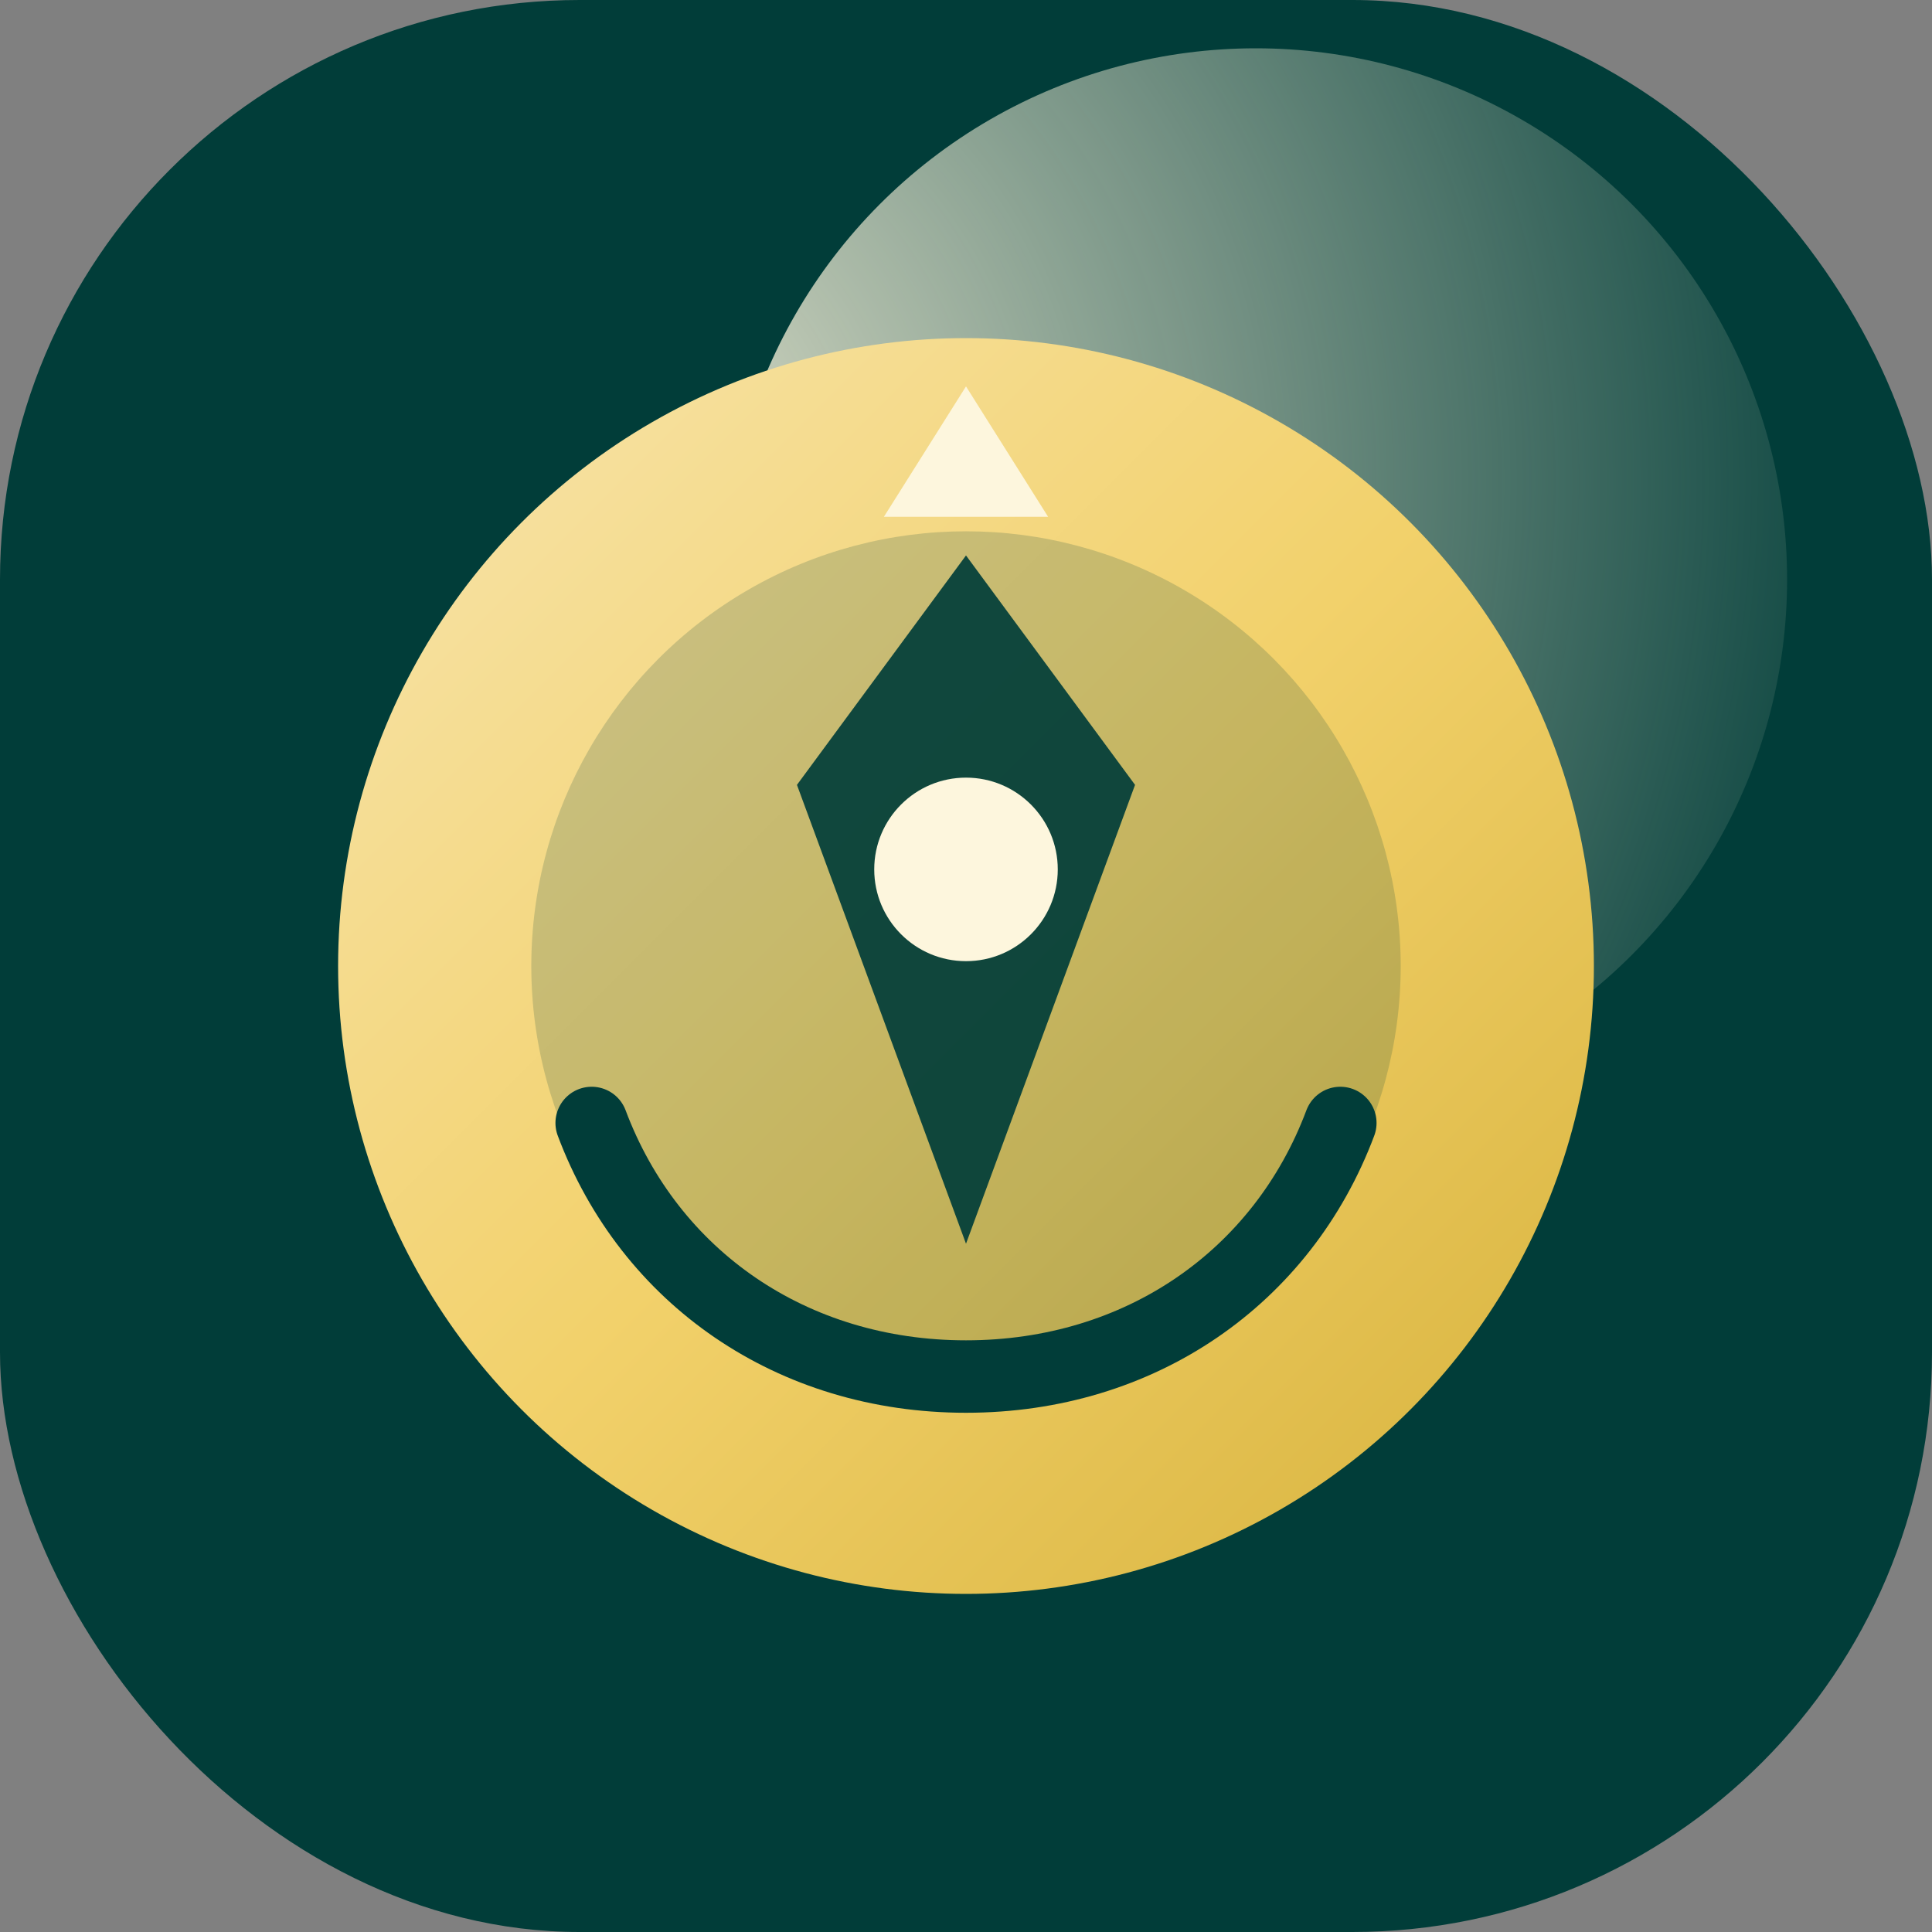 <svg width="80" height="80" viewBox="0 0 80 80" fill="none" xmlns="http://www.w3.org/2000/svg">
  <rect x="0" y="0" width="80" height="80" fill="#808080" stroke="none"/>
  <defs>
    <radialGradient id="logoGlow" cx="0" cy="0" r="1" gradientUnits="userSpaceOnUse" gradientTransform="translate(24 20) scale(56)">
      <stop offset="0" stop-color="#FDF6DD" stop-opacity="0.9"/>
      <stop offset="1" stop-color="#FDF6DD" stop-opacity="0"/>
    </radialGradient>
    <linearGradient id="logoGold" x1="12" y1="12" x2="68" y2="68" gradientUnits="userSpaceOnUse">
      <stop offset="0" stop-color="#F8E7B5"/>
      <stop offset="0.5" stop-color="#F2D16B"/>
      <stop offset="1" stop-color="#D4AF37"/>
    </linearGradient>
  </defs>
  <rect width="80" height="80" rx="24" fill="#013D39"/>
  <circle cx="52" cy="24" r="22" fill="url(#logoGlow)"/>
  <circle cx="40" cy="40" r="26" fill="url(#logoGold)"/>
  <circle cx="40" cy="40" r="18" fill="#013D39" opacity="0.18"/>
  <path d="M40 23l7 9.5-7 19-7-19L40 23z" fill="#013D39" fill-opacity="0.92"/>
  <path d="M24.5 46.5c2.4 6.4 8.3 10.5 15.5 10.5s13.1-4.1 15.5-10.5" stroke="#013D39" stroke-width="3" stroke-linecap="round" stroke-linejoin="round" fill="none"/>
  <circle cx="40" cy="36" r="3.8" fill="#FDF6DD"/>
  <path d="M40 16l3.4 5.4h-6.8L40 16z" fill="#FDF6DD"/>
</svg>
